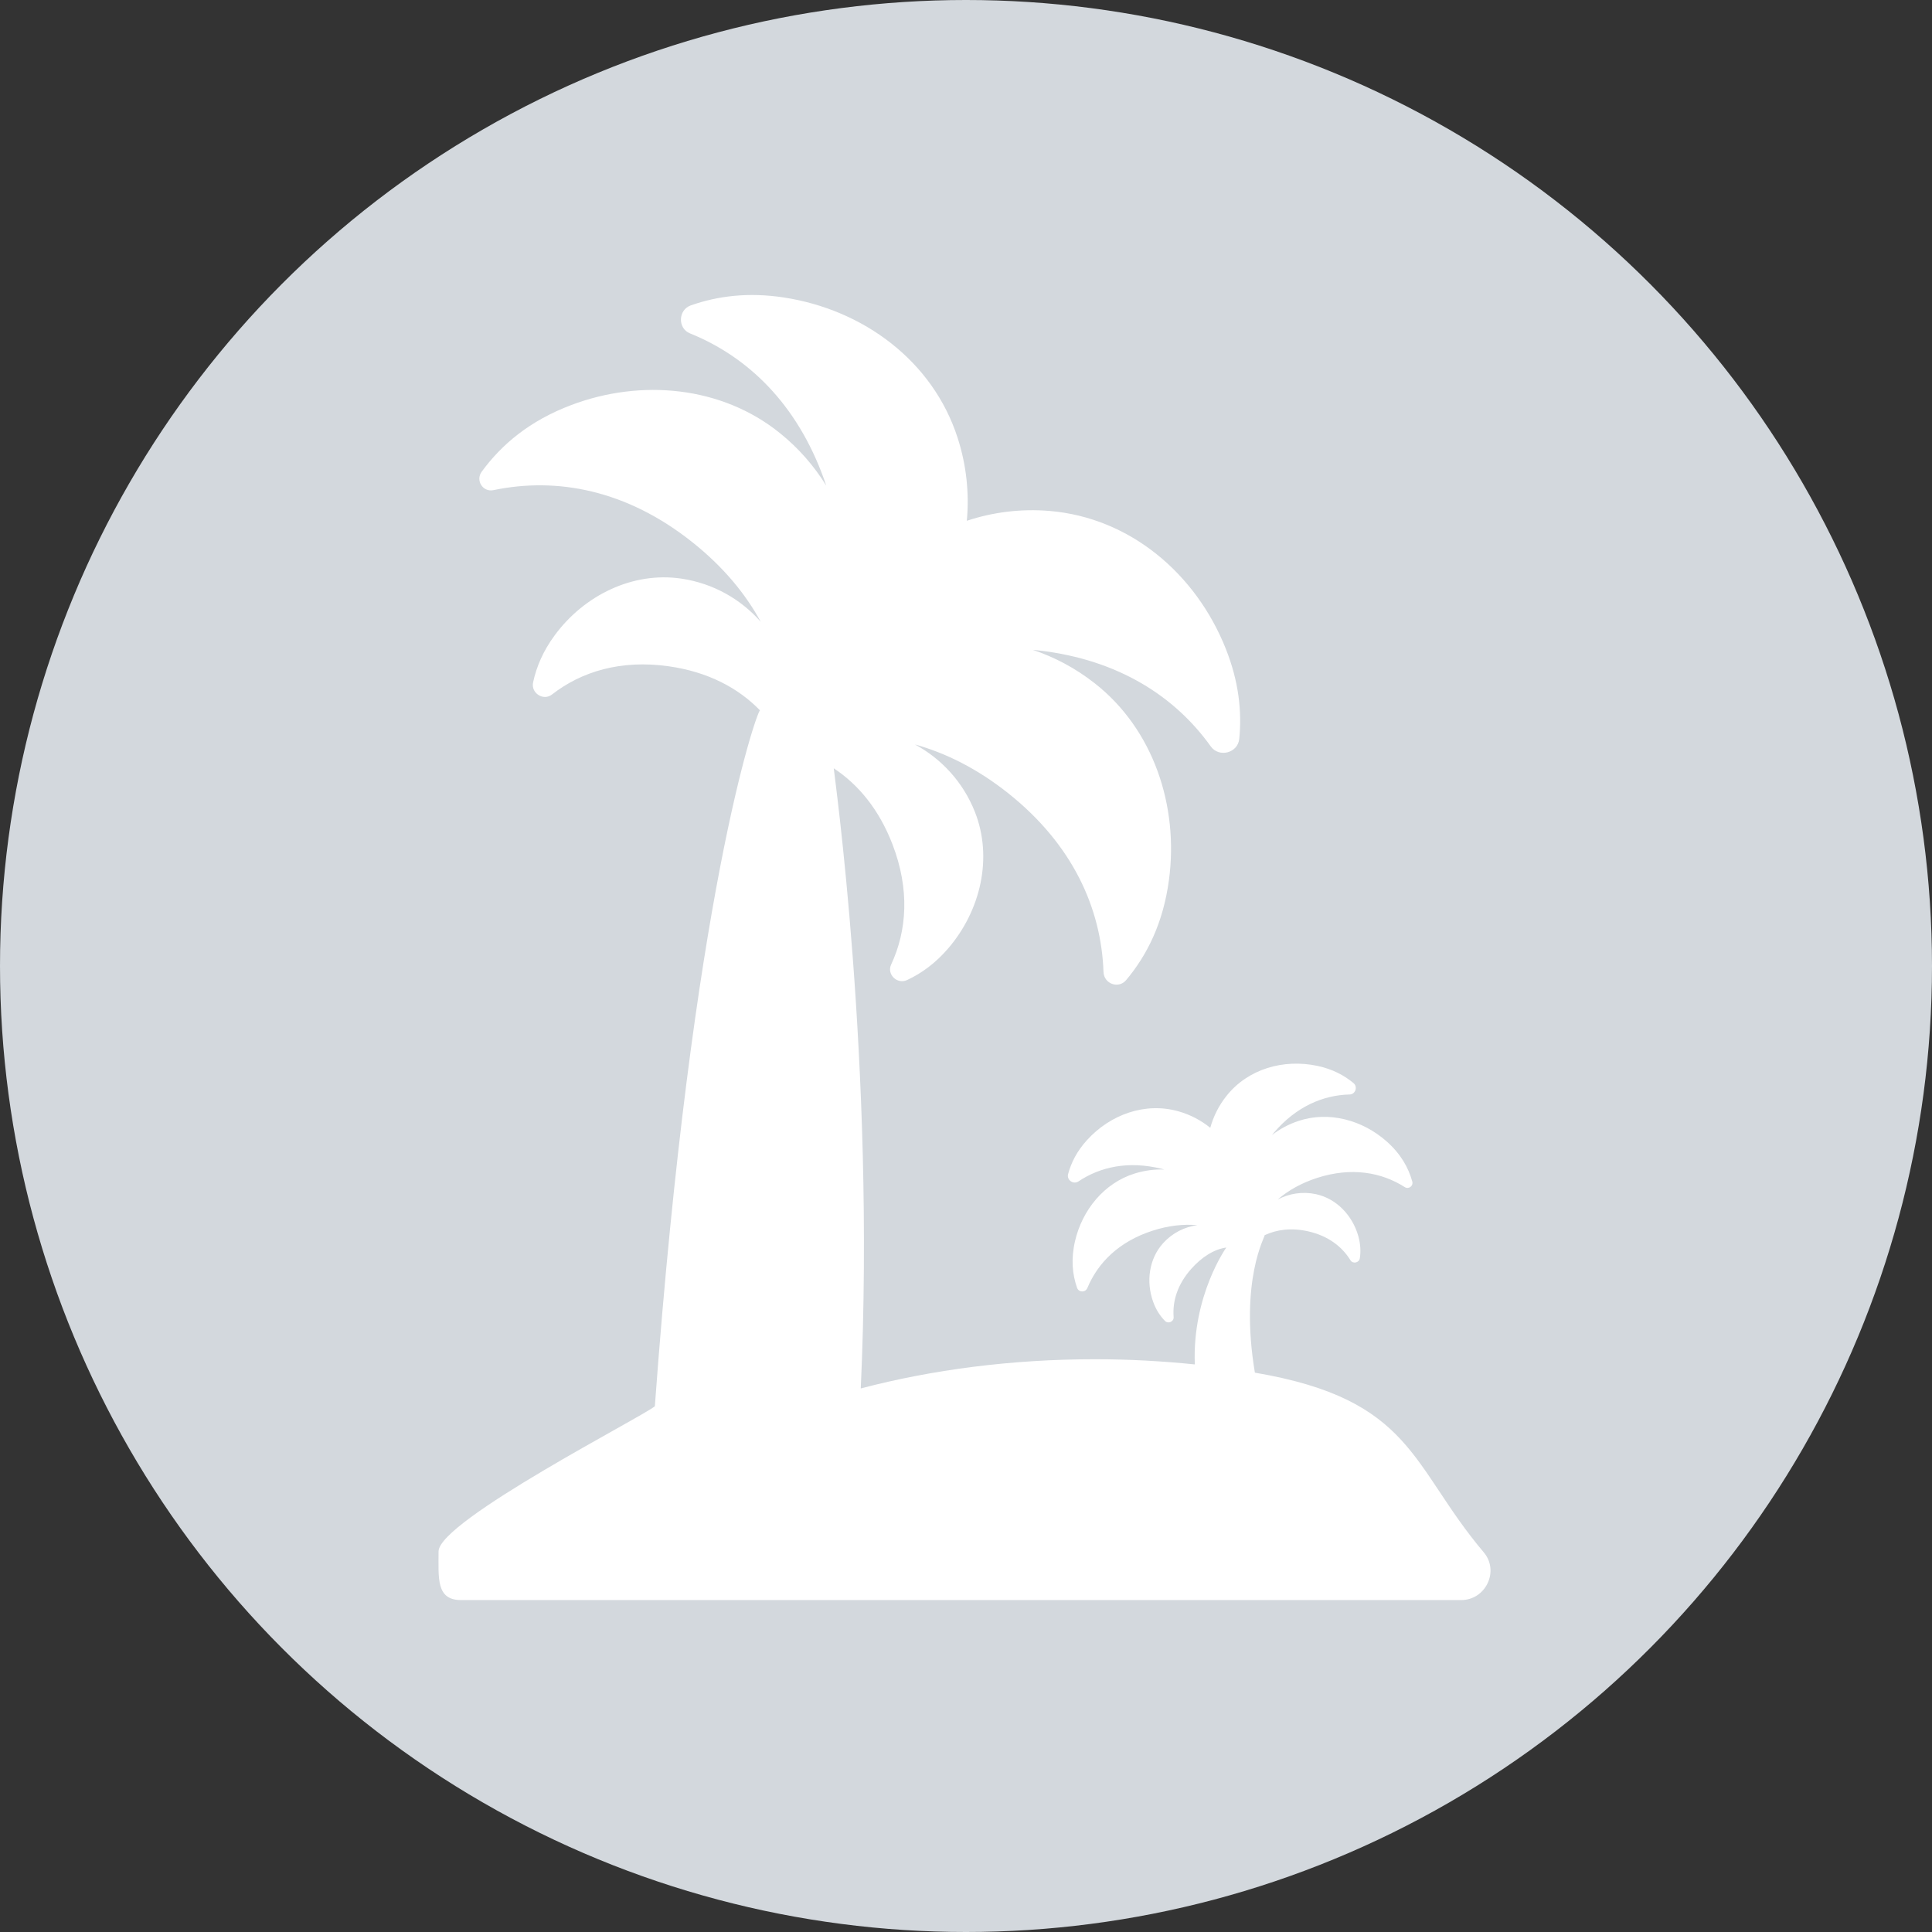 <svg xmlns="http://www.w3.org/2000/svg" width="72" height="72" viewBox="0 0 72 72">
    <rect x="0" y="0" width="72" height="72" fill="#333333" stroke="none"/>
    <g fill="none" fill-rule="evenodd">
        <g>
            <g>
                <g transform="translate(-867 -102) translate(830 102) translate(37)">
                    <circle cx="36" cy="36" r="36" fill="#D3D8DD"/>
                    <path fill="#FFF" fill-rule="nonzero" d="M55.295 57.851c-2.729-3.229-2.619-5.691-8.529-6.696-.578-3.461.39-5.078.363-5.123.45-.211.993-.283 1.613-.146.756.17 1.272.571 1.585 1.079.091.148.323.098.35-.074.039-.252.027-.527-.059-.832-.216-.759-.807-1.39-1.577-1.556-.503-.107-1.003-.024-1.425.2.391-.338.878-.614 1.471-.807 1.28-.41 2.396-.21 3.264.344.147.093.327-.042.28-.21-.145-.521-.432-1.032-.964-1.501-.896-.788-2.143-1.13-3.276-.755-.365.121-.697.301-.986.524l.065-.081c.835-.981 1.838-1.405 2.827-1.429.215-.005.311-.284.146-.423-.351-.292-.783-.522-1.344-.642-1.262-.269-2.59.109-3.392 1.119-.288.361-.488.768-.604 1.188-.34-.275-.738-.488-1.184-.614-1.24-.352-2.539.116-3.407 1.069-.375.411-.592.84-.707 1.269-.06.221.194.4.385.274.813-.544 1.864-.776 3.101-.47.034.01.067.019.101.027-.365-.014-.739.034-1.108.149-1.139.355-1.953 1.359-2.222 2.522-.154.67-.098 1.239.076 1.735.063.18.311.184.385.008.391-.938 1.174-1.731 2.434-2.136.593-.191 1.15-.25 1.664-.204-.475.063-.929.288-1.274.669-.53.584-.641 1.439-.374 2.183.107.3.261.532.441.715.12.123.336.029.323-.142-.045-.597.142-1.217.657-1.797.397-.445.849-.731 1.307-.795-.001 0-1.275 1.783-1.174 4.356-1.209-.124-2.451-.193-3.719-.193-3.105 0-6.058.387-8.73 1.088.554-12.073-1.016-23.071-1.007-23.111.915.604 1.688 1.531 2.188 2.832.651 1.69.539 3.221-.05 4.485-.169.362.227.745.591.576.544-.252 1.069-.633 1.551-1.198 1.193-1.401 1.656-3.363.979-5.073-.442-1.116-1.251-1.979-2.232-2.51 1.16.322 2.329.909 3.468 1.812 2.418 1.921 3.475 4.301 3.558 6.666.016.444.561.643.846.301.787-.94 1.38-2.138 1.593-3.729.37-2.761-.58-5.622-2.775-7.337-.71-.556-1.487-.967-2.297-1.239l.243.025c2.952.345 5.058 1.715 6.386 3.572.31.433 1.013.248 1.063-.281.103-1.032-.021-2.146-.501-3.354-1.11-2.796-3.562-4.884-6.561-5.138-1.076-.091-2.123.045-3.091.366.095-1.016-.011-2.063-.342-3.089-.923-2.864-3.51-4.781-6.484-5.234-1.319-.2-2.458-.056-3.46.296-.474.166-.496.855-.031 1.043 2.142.864 3.983 2.612 4.999 5.444.028.077.054.154.079.23-.448-.727-1.024-1.392-1.726-1.957-2.167-1.751-5.169-2.03-7.774-1.047-1.548.584-2.596 1.468-3.339 2.484-.24.328.042.771.439.688 2.354-.491 4.952-.016 7.408 1.938 1.138.904 1.975 1.909 2.551 2.968-.738-.838-1.763-1.43-2.95-1.607-1.819-.273-3.626.62-4.721 2.101-.439.592-.689 1.185-.813 1.768-.084.396.383.698.703.449 1.098-.854 2.559-1.305 4.348-1.053 1.469.207 2.596.81 3.404 1.641-.144.123-2.522 6.892-3.917 25.934-.358.34-8.061 4.27-8.061 5.414 0 .997-.093 1.811.838 1.811h37.266c.917.005 1.441-1.077.848-1.779z"/>
                </g>
            </g>
        </g>
    </g>
</svg>
